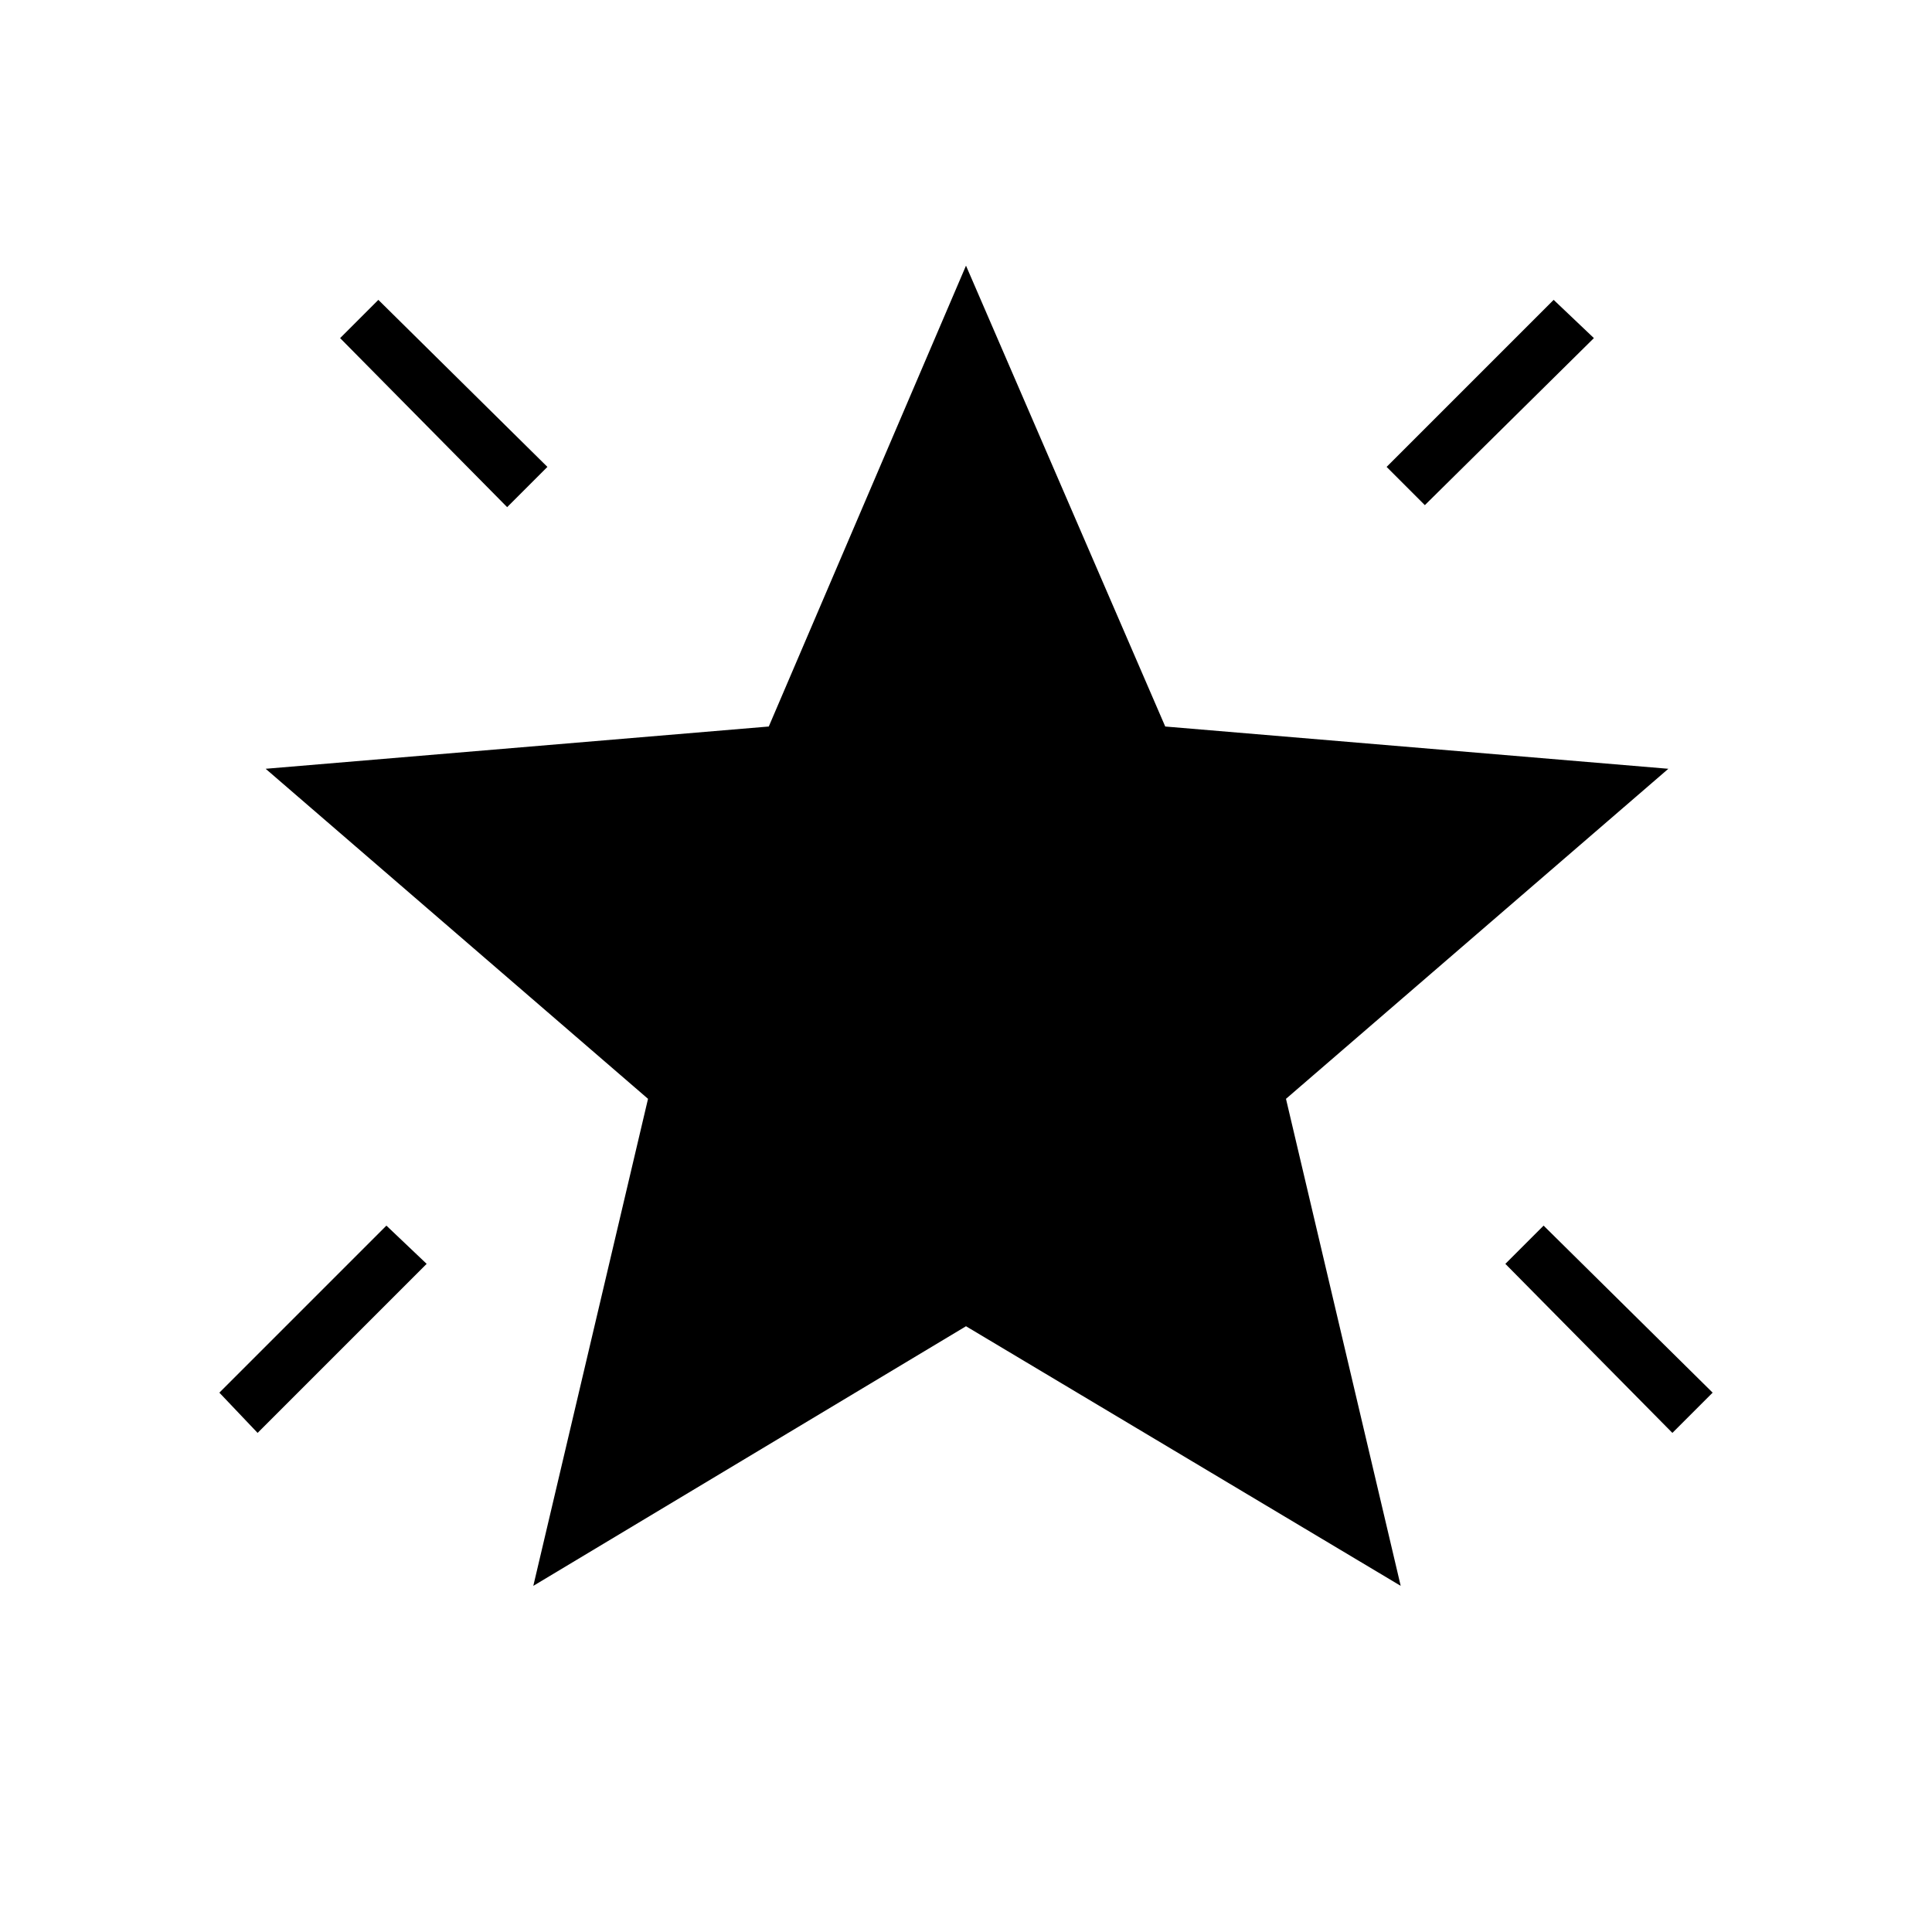 <svg xmlns="http://www.w3.org/2000/svg" height="24" viewBox="0 -960 960 960" width="24"><path d="m831-248-83-84 19-19 84 83-20 20ZM708-709l-19-19 83-83 20 19-84 83Zm-456 1-83-84 19-19 84 83-20 20ZM128-248l-19-20 83-83 20 19-84 84Zm137 76 57-242-190-164 250-21 98-229 99 229 250 21-190 164 57 242-216-129-215 129Z"/></svg>
